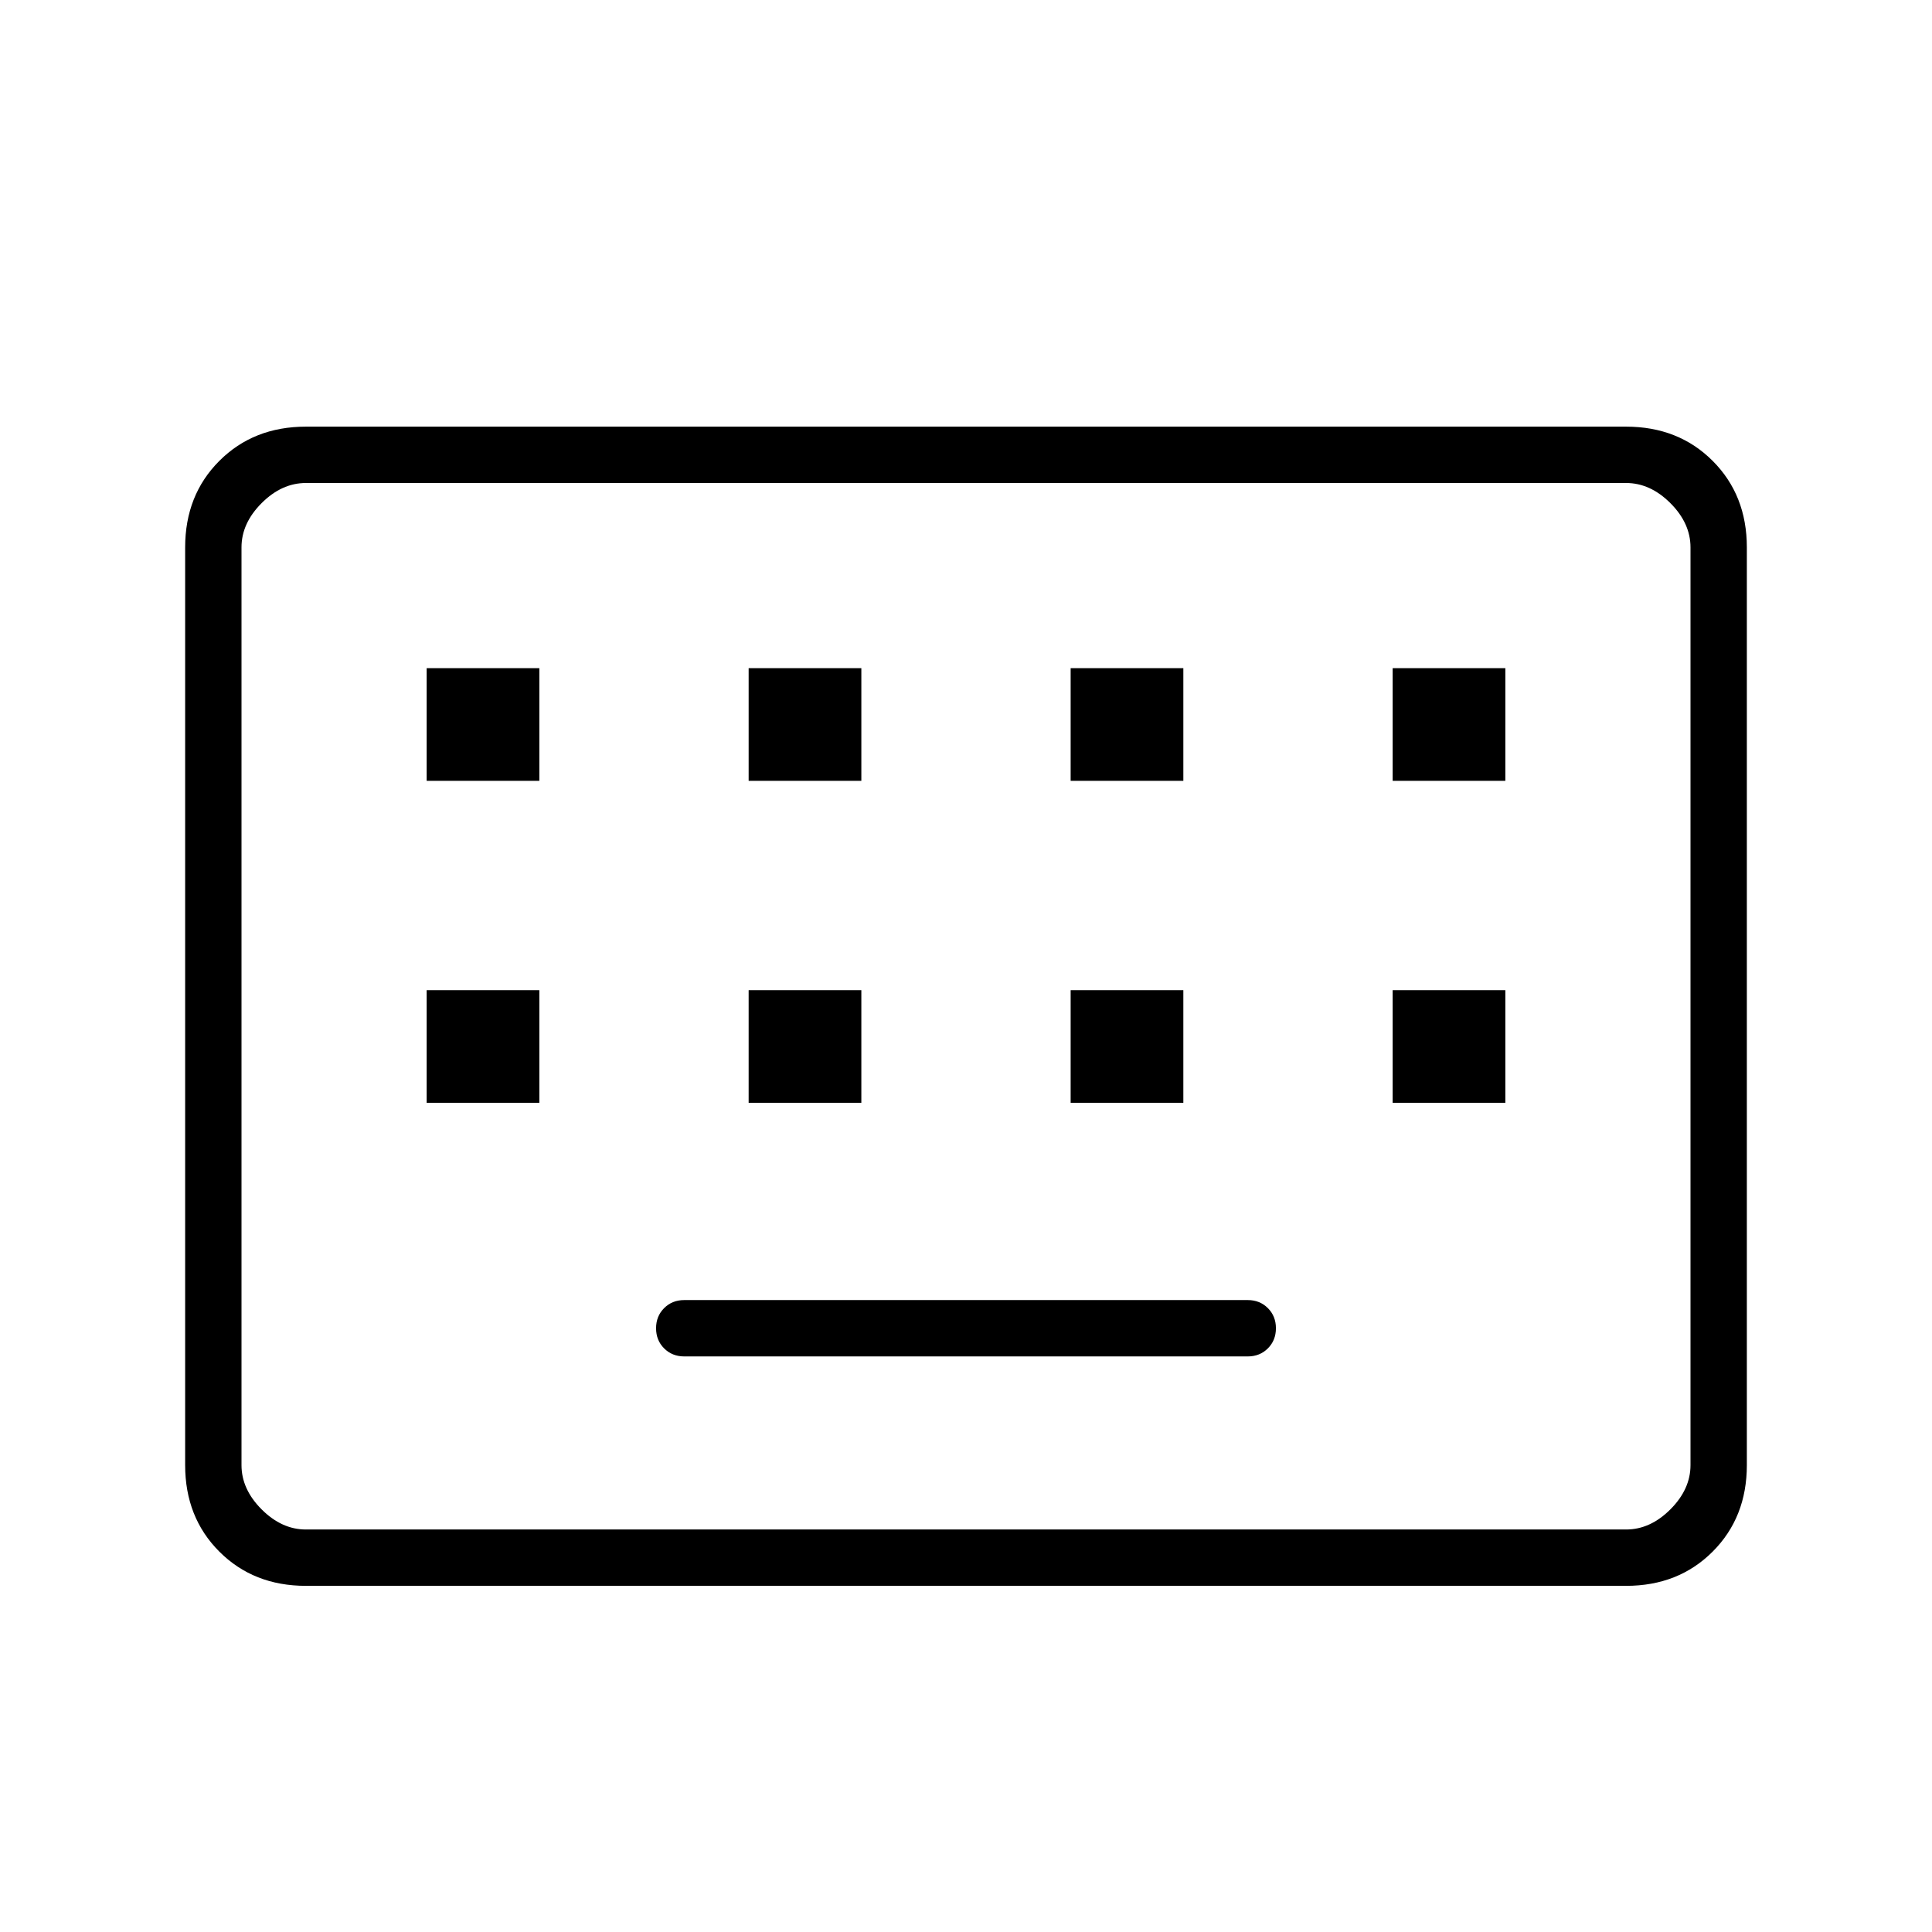 <svg xmlns="http://www.w3.org/2000/svg" height="24" width="24"><path d="M3.8 19.7q-.65 0-1.075-.425Q2.3 18.85 2.3 18.2V6.8q0-.65.425-1.075Q3.15 5.3 3.8 5.3h16.4q.65 0 1.075.425.425.425.425 1.075v11.4q0 .65-.425 1.075-.425.425-1.075.425Zm0-.7h16.4q.3 0 .55-.25.25-.25.25-.55V6.8q0-.3-.25-.55Q20.5 6 20.2 6H3.8q-.3 0-.55.25Q3 6.5 3 6.8v11.4q0 .3.25.55.25.25.55.25Zm5.5-9.3h1.4V8.3H9.3Zm-4 0h1.4V8.3H5.3Zm3.2 7.15h7q.15 0 .25-.1t.1-.25q0-.15-.1-.25t-.25-.1h-7q-.15 0-.25.1t-.1.25q0 .15.1.25t.25.1Zm4.8-7.15h1.4V8.3h-1.4Zm-4 4h1.4v-1.4H9.3Zm-4 0h1.4v-1.4H5.3Zm8 0h1.4v-1.4h-1.4Zm4-4h1.4V8.3h-1.4Zm0 4h1.4v-1.4h-1.4ZM3 19V6 19Z"/></svg>